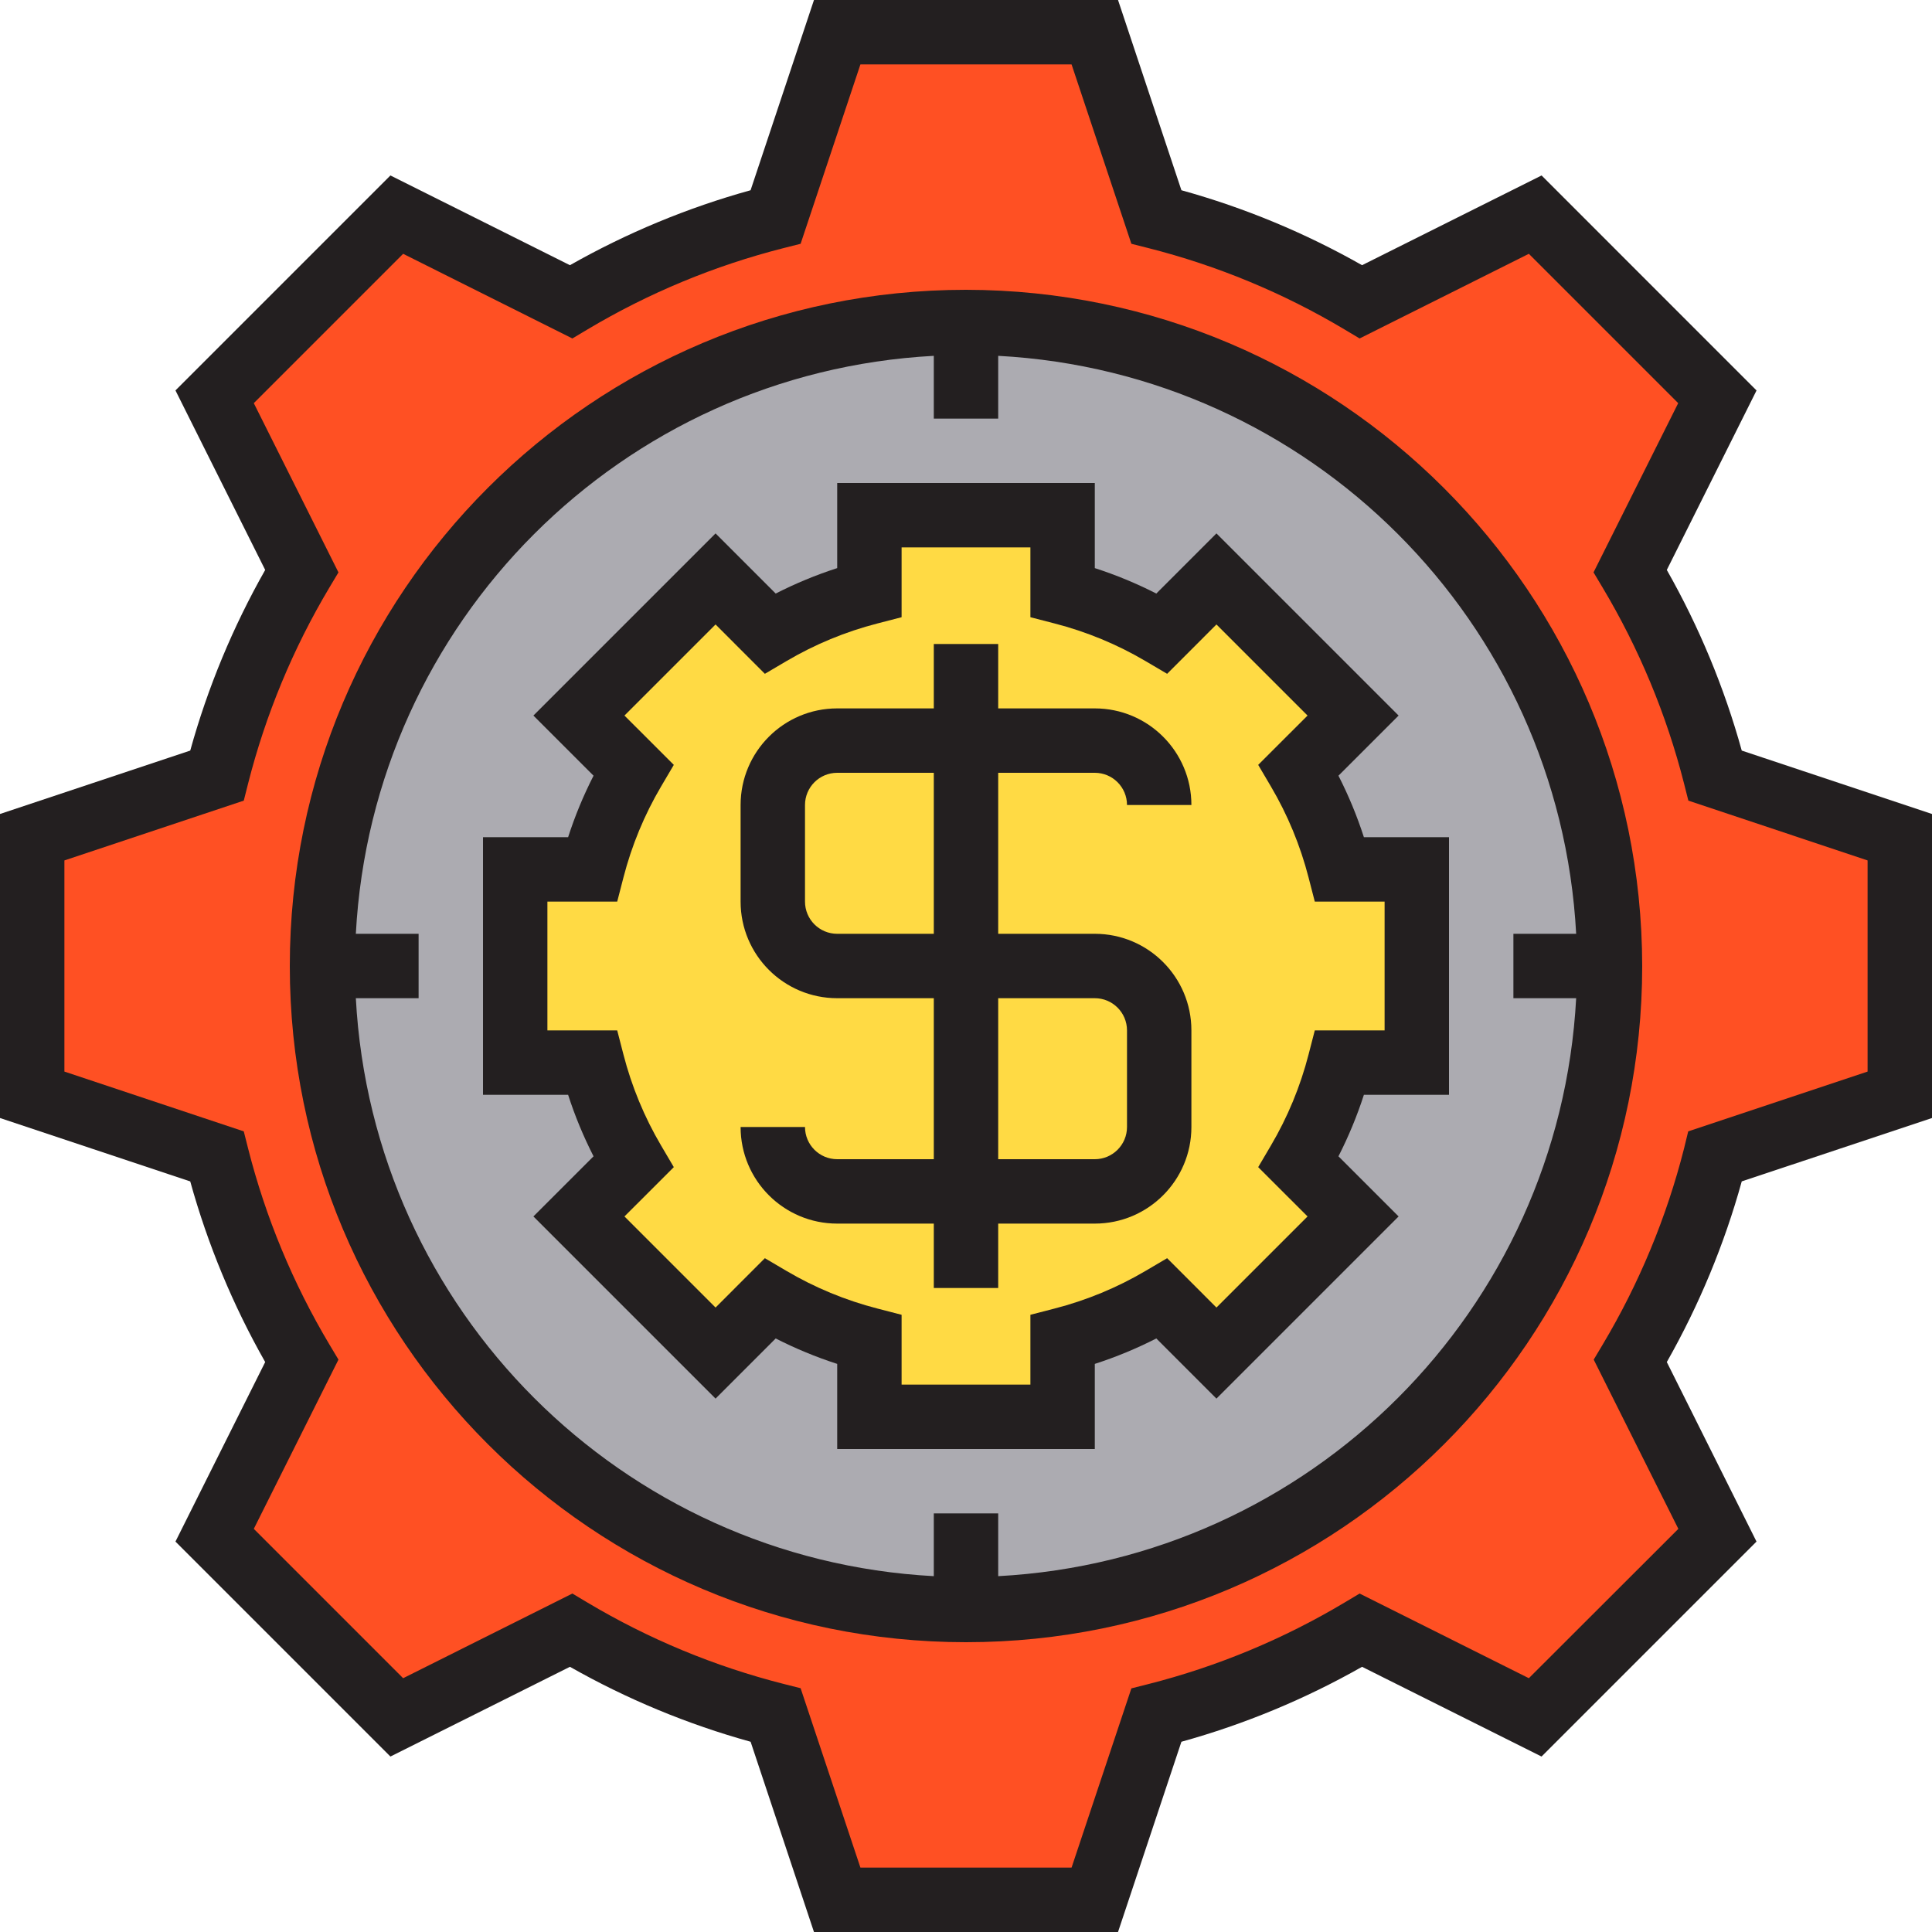 <svg height="480pt" viewBox="0 0 480 480" width="480pt" xmlns="http://www.w3.org/2000/svg"><path d="m405.031 141.871 21.648-43.297-45.254-45.254-43.297 21.648c-15.836-9.445-32.961-16.547-50.832-21.082l-15.297-45.887h-64l-15.297 45.887c-17.871 4.535-34.996 11.637-50.832 21.082l-43.297-21.648-45.254 45.254 21.648 43.297c-9.445 15.836-16.547 32.961-21.082 50.832l-45.887 15.297v64l45.887 15.297c4.535 17.871 11.637 34.996 21.082 50.832l-21.648 43.297 45.254 45.254 43.297-21.648c15.836 9.445 32.961 16.547 50.832 21.082l15.297 45.887h64l15.297-45.887c17.871-4.535 34.996-11.637 50.832-21.082l43.297 21.648 45.254-45.254-21.648-43.297c9.445-15.836 16.547-32.961 21.082-50.832l45.887-15.297v-64l-45.887-15.297c-4.535-17.871-11.637-34.996-21.082-50.832zm-165.031 258.129c-88.367 0-160-71.633-160-160s71.633-160 160-160 160 71.633 160 160-71.633 160-160 160zm0 0" fill="#ff5023"/><path d="m240 80c-88.367 0-160 71.633-160 160s71.633 160 160 160 160-71.633 160-160-71.633-160-160-160zm112 184h-19.145c-2.23 8.668-5.672 16.98-10.223 24.688l13.535 13.535-33.945 33.945-13.535-13.535c-7.707 4.551-16.02 7.992-24.688 10.223v19.145h-48v-19.145c-8.668-2.23-16.98-5.672-24.688-10.223l-13.535 13.535-33.945-33.945 13.535-13.535c-4.551-7.707-7.992-16.02-10.223-24.688h-19.145v-48h19.145c2.23-8.668 5.672-16.98 10.223-24.688l-13.535-13.535 33.945-33.945 13.535 13.535c7.707-4.551 16.02-7.992 24.688-10.223v-19.145h48v19.145c8.668 2.23 16.98 5.672 24.688 10.223l13.535-13.535 33.945 33.945-13.535 13.535c4.551 7.707 7.992 16.02 10.223 24.688h19.145zm0 0" fill="#acabb1"/><path d="m322.633 191.312 13.535-13.535-33.945-33.945-13.535 13.535c-7.707-4.551-16.02-7.992-24.688-10.223v-19.145h-48v19.145c-8.668 2.23-16.98 5.672-24.688 10.223l-13.535-13.535-33.945 33.945 13.535 13.535c-4.551 7.707-7.992 16.02-10.223 24.688h-19.145v48h19.145c2.23 8.668 5.672 16.98 10.223 24.688l-13.535 13.535 33.945 33.945 13.535-13.535c7.707 4.551 16.02 7.992 24.688 10.223v19.145h48v-19.145c8.668-2.23 16.98-5.672 24.688-10.223l13.535 13.535 33.945-33.945-13.535-13.535c4.551-7.707 7.992-16.02 10.223-24.688h19.145v-48h-19.145c-2.23-8.668-5.672-16.98-10.223-24.688zm-50.633 48.688c8.836 0 16 7.164 16 16v24c0 8.836-7.164 16-16 16h-64c-8.836 0-16-7.164-16-16 0 8.836 7.164 16 16 16h32v-56h-32c-8.836 0-16-7.164-16-16v-24c0-8.836 7.164-16 16-16h64c8.836 0 16 7.164 16 16 0-8.836-7.164-16-16-16h-32v56zm0 0" fill="#ffda44"/><path d="m240 184h-32c-8.836 0-16 7.164-16 16v24c0 8.836 7.164 16 16 16h32zm0 0" fill="#ffda44"/><path d="m272 296c8.836 0 16-7.164 16-16v-24c0-8.836-7.164-16-16-16h-32v56zm0 0" fill="#ffda44"/><g fill="#231f20"><path d="m480 277.77v-75.539l-47.266-15.75c-4.34-15.668-10.598-30.742-18.621-44.879l22.293-44.594-53.406-53.414-44.602 22.293c-14.137-8.023-29.211-14.281-44.879-18.621l-15.75-47.266h-75.539l-15.75 47.266c-15.668 4.34-30.742 10.598-44.879 18.621l-44.602-22.293-53.406 53.406 22.293 44.602c-8.023 14.137-14.281 29.211-18.621 44.879l-47.266 15.75v75.539l47.266 15.75c4.34 15.668 10.598 30.742 18.621 44.879l-22.293 44.602 53.406 53.406 44.602-22.293c14.141 8.023 29.215 14.281 44.887 18.621l15.742 47.266h75.539l15.75-47.266c15.668-4.34 30.742-10.598 44.879-18.621l44.594 22.293 53.406-53.406-22.285-44.602c8.023-14.141 14.281-29.215 18.621-44.887zm-61.602 7.566c-4.348 17.121-11.152 33.523-20.199 48.695l-2.246 3.762 21.031 42.047-37.145 37.105-42.047-21.035-3.762 2.25c-15.168 9.059-31.57 15.879-48.695 20.238l-4.246 1.074-14.859 44.527h-52.461l-14.859-44.566-4.246-1.074c-17.121-4.348-33.523-11.152-48.695-20.199l-3.762-2.25-42.047 21.035-37.105-37.105 21.035-42.047-2.25-3.762c-9.047-15.172-15.852-31.574-20.199-48.695l-1.074-4.246-44.566-14.859v-52.461l44.566-14.859 1.074-4.246c4.348-17.121 11.152-33.523 20.199-48.695l2.25-3.762-21.035-42.047 37.105-37.105 42.047 21.035 3.762-2.25c15.172-9.047 31.574-15.852 48.695-20.199l4.246-1.074 14.859-44.566h52.461l14.859 44.566 4.246 1.074c17.121 4.348 33.523 11.152 48.695 20.199l3.762 2.25 42.047-21.035 37.105 37.105-21.035 42.047 2.25 3.762c9.059 15.168 15.879 31.57 20.238 48.695l1.074 4.246 44.527 14.859v52.461l-44.566 14.859zm0 0"/><path d="m272 192c4.418 0 8 3.582 8 8h16c0-13.254-10.746-24-24-24h-24v-16h-16v16h-24c-13.254 0-24 10.746-24 24v24c0 13.254 10.746 24 24 24h24v40h-24c-4.418 0-8-3.582-8-8h-16c0 13.254 10.746 24 24 24h24v16h16v-16h24c13.254 0 24-10.746 24-24v-24c0-13.254-10.746-24-24-24h-24v-40zm0 56c4.418 0 8 3.582 8 8v24c0 4.418-3.582 8-8 8h-24v-40zm-40-16h-24c-4.418 0-8-3.582-8-8v-24c0-4.418 3.582-8 8-8h24zm0 0"/><path d="m332.535 192.719 14.945-14.941-45.258-45.258-14.941 14.945c-4.918-2.512-10.027-4.625-15.281-6.32v-21.145h-64v21.145c-5.254 1.695-10.363 3.809-15.281 6.32l-14.941-14.945-45.258 45.258 14.945 14.941c-2.512 4.918-4.625 10.027-6.32 15.281h-21.145v64h21.145c1.695 5.254 3.809 10.363 6.32 15.281l-14.945 14.941 45.258 45.258 14.941-14.945c4.918 2.512 10.027 4.625 15.281 6.32v21.145h64v-21.145c5.254-1.695 10.363-3.809 15.281-6.32l14.941 14.945 45.258-45.258-14.945-14.941c2.512-4.918 4.625-10.027 6.32-15.281h21.145v-64h-21.145c-1.695-5.254-3.809-10.363-6.32-15.281zm11.465 63.281h-17.344l-1.551 6c-2.047 7.941-5.195 15.559-9.363 22.625l-3.148 5.344 12.262 12.254-22.633 22.633-12.254-12.262-5.344 3.148c-7.066 4.168-14.684 7.316-22.625 9.363l-6 1.551v17.344h-32v-17.344l-6-1.551c-7.941-2.047-15.559-5.195-22.625-9.363l-5.344-3.148-12.254 12.262-22.633-22.633 12.262-12.254-3.148-5.344c-4.168-7.066-7.316-14.684-9.363-22.625l-1.551-6h-17.344v-32h17.344l1.551-6c2.047-7.941 5.195-15.559 9.363-22.625l3.148-5.344-12.262-12.254 22.633-22.633 12.254 12.262 5.344-3.148c7.066-4.168 14.684-7.316 22.625-9.363l6-1.551v-17.344h32v17.344l6 1.551c7.941 2.047 15.559 5.195 22.625 9.363l5.344 3.148 12.254-12.262 22.633 22.633-12.262 12.254 3.148 5.344c4.168 7.066 7.316 14.684 9.363 22.625l1.551 6h17.344zm0 0"/><path d="m240 72c-92.785 0-168 75.215-168 168s75.215 168 168 168 168-75.215 168-168c-.102-92.742-75.258-167.898-168-168zm8 319.594v-15.594h-16v15.594c-77.516-4.156-139.438-66.078-143.594-143.594h15.594v-16h-15.594c4.156-77.516 66.078-139.438 143.594-143.594v15.594h16v-15.594c77.516 4.156 139.438 66.078 143.594 143.594h-15.594v16h15.594c-4.156 77.516-66.078 139.438-143.594 143.594zm0 0"/></g></svg>